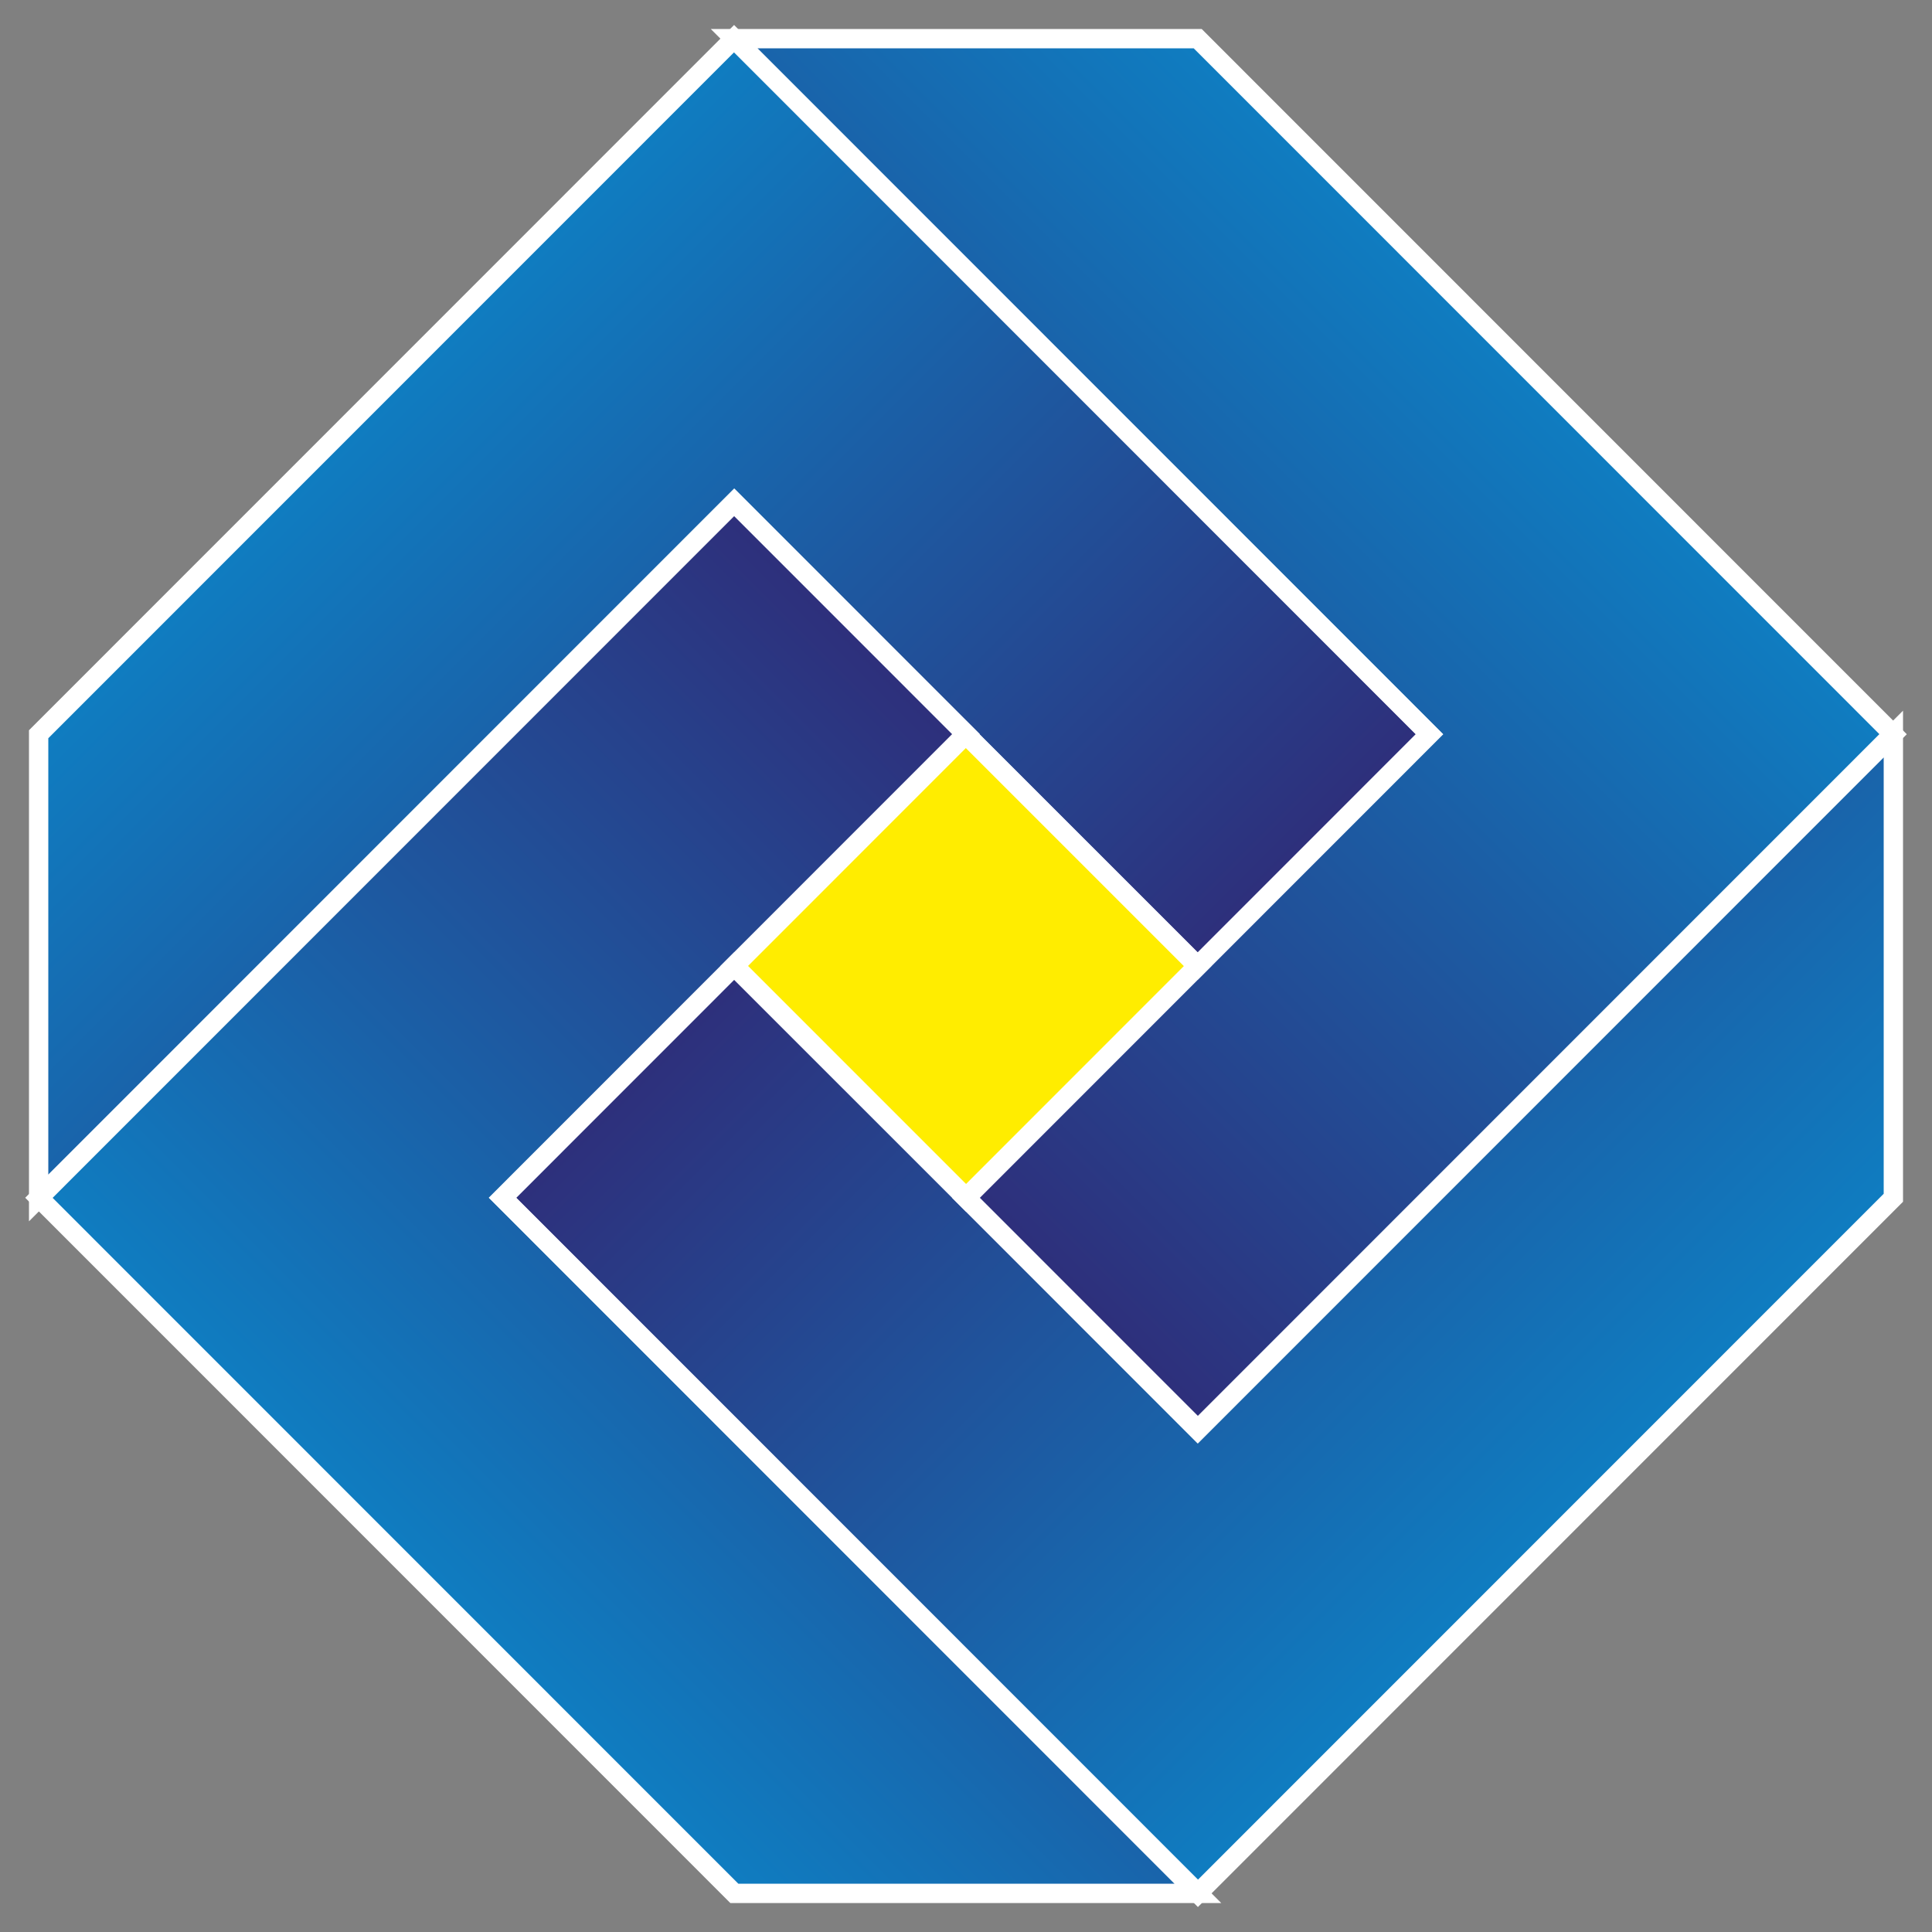 <?xml version="1.0" encoding="UTF-8"?>
<svg id="Capa_1" data-name="Capa 1" xmlns="http://www.w3.org/2000/svg" xmlns:xlink="http://www.w3.org/1999/xlink" viewBox="0 0 500 500">
  <rect x="0" y="0" width="500" height="500" fill="#808080" stroke="none"/>
  <defs>
    <style>
      .cls-1 {
        fill: url(#Degradado_sin_nombre_58-3);
      }

      .cls-2 {
        fill: none;
        stroke: #fff;
        stroke-miterlimit: 10;
        stroke-width: 5px;
      }

      .cls-3 {
        fill: url(#Degradado_sin_nombre_58-2);
      }

      .cls-4 {
        fill: url(#Degradado_sin_nombre_58);
      }

      .cls-5 {
        fill: url(#Degradado_sin_nombre_58-4);
      }

      .cls-6 {
        fill: #ffed00;
      }
    </style>
    <linearGradient id="Degradado_sin_nombre_58" data-name="Degradado sin nombre 58" x1="383.68" y1="-108.03" x2="638.27" y2="-108.03" gradientTransform="translate(-4.96 597.73) rotate(-45)" gradientUnits="userSpaceOnUse">
      <stop offset="0" stop-color="#2e2f7b"/>
      <stop offset="1" stop-color="#0f7dc1"/>
    </linearGradient>
    <linearGradient id="Degradado_sin_nombre_58-2" data-name="Degradado sin nombre 58" x1="1302.05" y1="-47.45" x2="1556.62" y2="-47.45" gradientTransform="translate(1204.22 1197.15) rotate(-135)" xlink:href="#Degradado_sin_nombre_58"/>
    <linearGradient id="Degradado_sin_nombre_58-3" data-name="Degradado sin nombre 58" x1="1241.39" y1="870.86" x2="1495.98" y2="870.86" gradientTransform="translate(1803.63 -12.04) rotate(135)" xlink:href="#Degradado_sin_nombre_58"/>
    <linearGradient id="Degradado_sin_nombre_58-4" data-name="Degradado sin nombre 58" x1="323.15" y1="810.25" x2="577.72" y2="810.25" gradientTransform="translate(594.45 -611.45) rotate(45)" xlink:href="#Degradado_sin_nombre_58"/>
  </defs>
  <polygon class="cls-4" points="309.96 10 489.94 190.02 309.96 370.05 249.97 310.04 369.95 190.02 189.98 10 309.96 10"/>
  <polygon class="cls-3" points="10 190.02 189.98 10 369.95 190.02 309.96 250.03 189.98 130.02 10 310.04 10 190.02"/>
  <polygon class="cls-1" points="190.04 490 10.06 309.98 190.04 129.95 250.03 189.96 130.05 309.98 310.02 490 190.04 490"/>
  <polygon class="cls-5" points="490 309.98 310.02 490 130.05 309.98 190.04 249.97 310.02 369.98 490 189.96 490 309.98"/>
  <rect class="cls-6" x="207.54" y="207.61" width="84.85" height="84.85" transform="translate(-103.59 250.03) rotate(-45.01)"/>
  <g>
    <polygon class="cls-2" points="309.96 10 489.94 190.02 309.96 370.05 249.97 310.04 369.95 190.02 189.98 10 309.96 10"/>
    <polygon class="cls-2" points="10 190.02 189.98 10 369.95 190.02 309.96 250.03 189.98 130.02 10 310.04 10 190.02"/>
    <polygon class="cls-2" points="190.04 490 10.06 309.98 190.04 129.95 250.03 189.96 130.05 309.98 310.02 490 190.04 490"/>
    <polygon class="cls-2" points="490 309.98 310.02 490 130.05 309.98 190.04 249.97 310.02 369.98 490 189.96 490 309.98"/>
    <rect class="cls-2" x="207.54" y="207.61" width="84.85" height="84.85" transform="translate(-103.59 250.03) rotate(-45.01)"/>
  </g>
</svg>